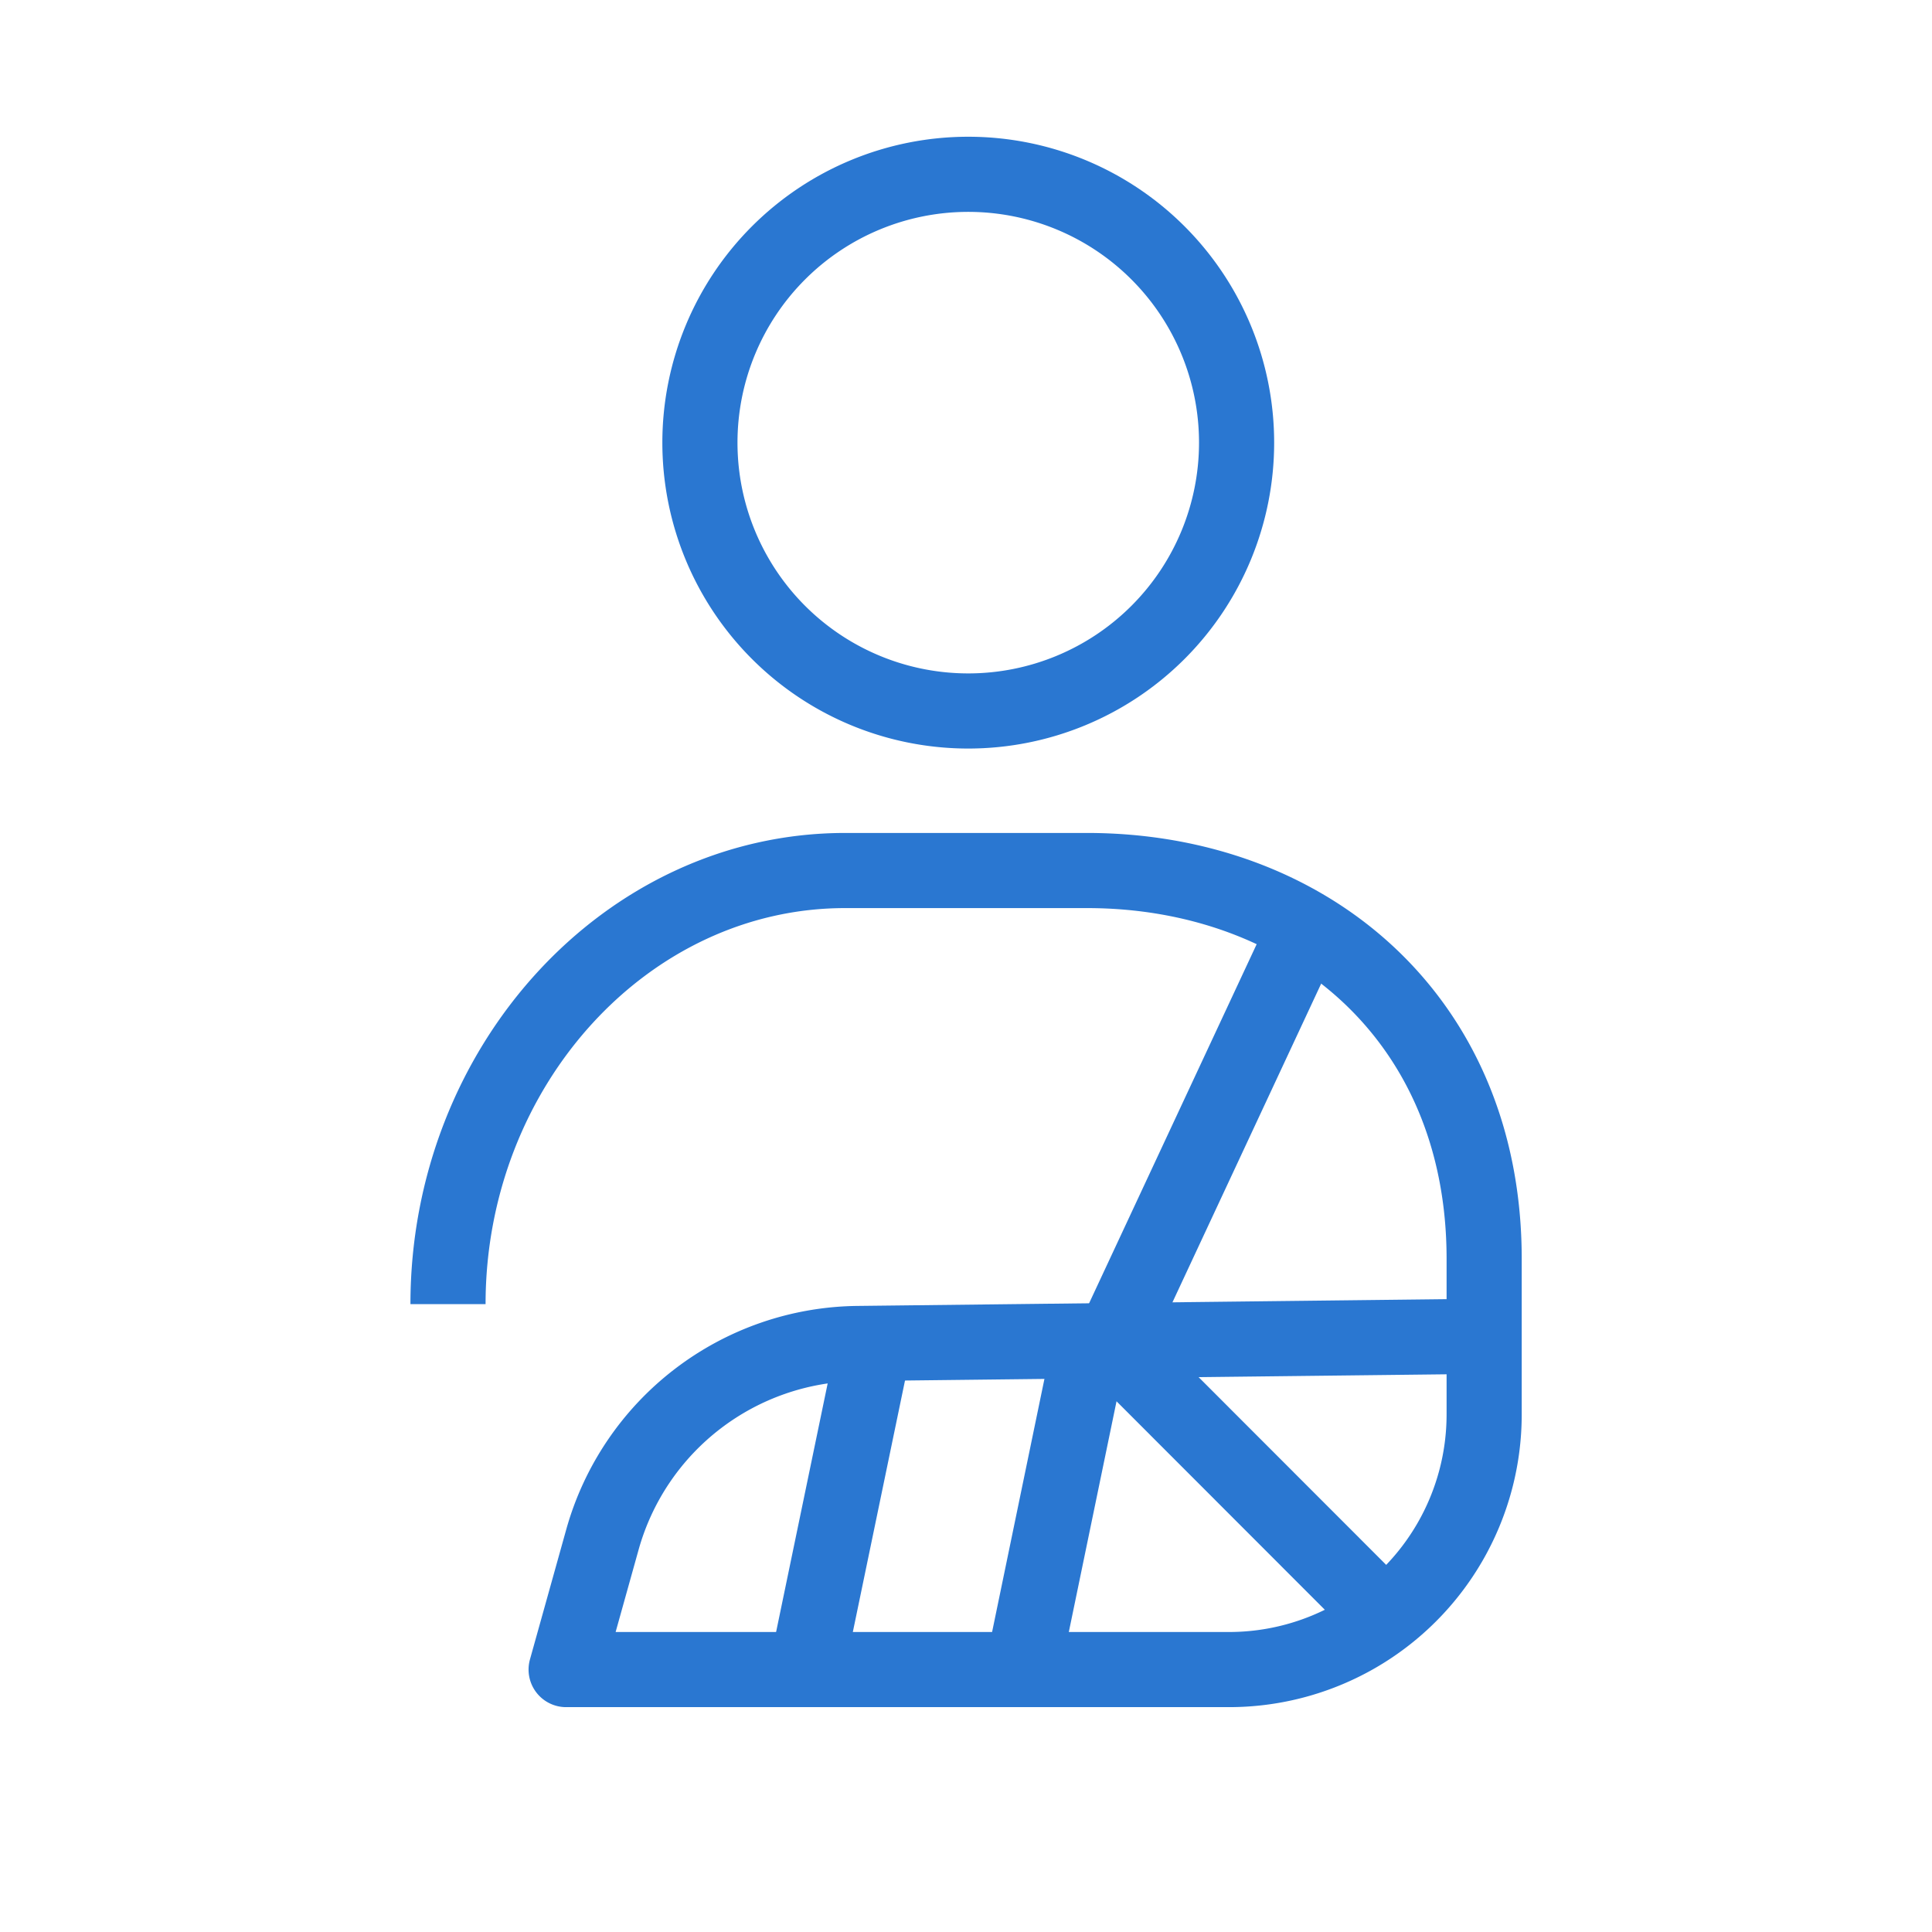 <svg id="zp-pnka" xmlns="http://www.w3.org/2000/svg" width="36" height="36" viewBox="0 0 36 36">
  <rect id="Rectangle_138" data-name="Rectangle 138" width="36" height="36" fill="none"/>
  <path id="Path_286" data-name="Path 286" d="M18.042,13.248a5,5,0,1,0-5-5A5,5,0,0,0,18.042,13.248Z" fill="none" stroke="#2a77d1" stroke-linejoin="round" stroke-miterlimit="10" stroke-width="1.4"/>
  <path id="Path_287" data-name="Path 287" d="M8.348,24.3c0-4.422,3.317-8.079,7.4-8.079h4.507c4.082,0,7.4,2.729,7.4,7.236v2.891a4.754,4.754,0,0,1-4.762,4.762H10.549l.676-2.421a5,5,0,0,1,4.759-3.655L27.652,24.9" fill="none" stroke="#2a77d1" stroke-linejoin="round" stroke-miterlimit="10" stroke-width="1.4"/>
  <path id="Path_288" data-name="Path 288" d="M15.059,30.976,16.3,24.994" fill="none" stroke="#2a77d1" stroke-linejoin="round" stroke-miterlimit="10" stroke-width="1.4"/>
  <path id="Path_289" data-name="Path 289" d="M19.084,30.976l1.237-5.981" fill="none" stroke="#2a77d1" stroke-linejoin="round" stroke-miterlimit="10" stroke-width="1.4"/>
  <path id="Path_290" data-name="Path 290" d="M25.77,30.09l-5.053-5.057,3.64-7.8" fill="none" stroke="#2a77d1" stroke-linejoin="round" stroke-miterlimit="10" stroke-width="1.4"/>
</svg>
